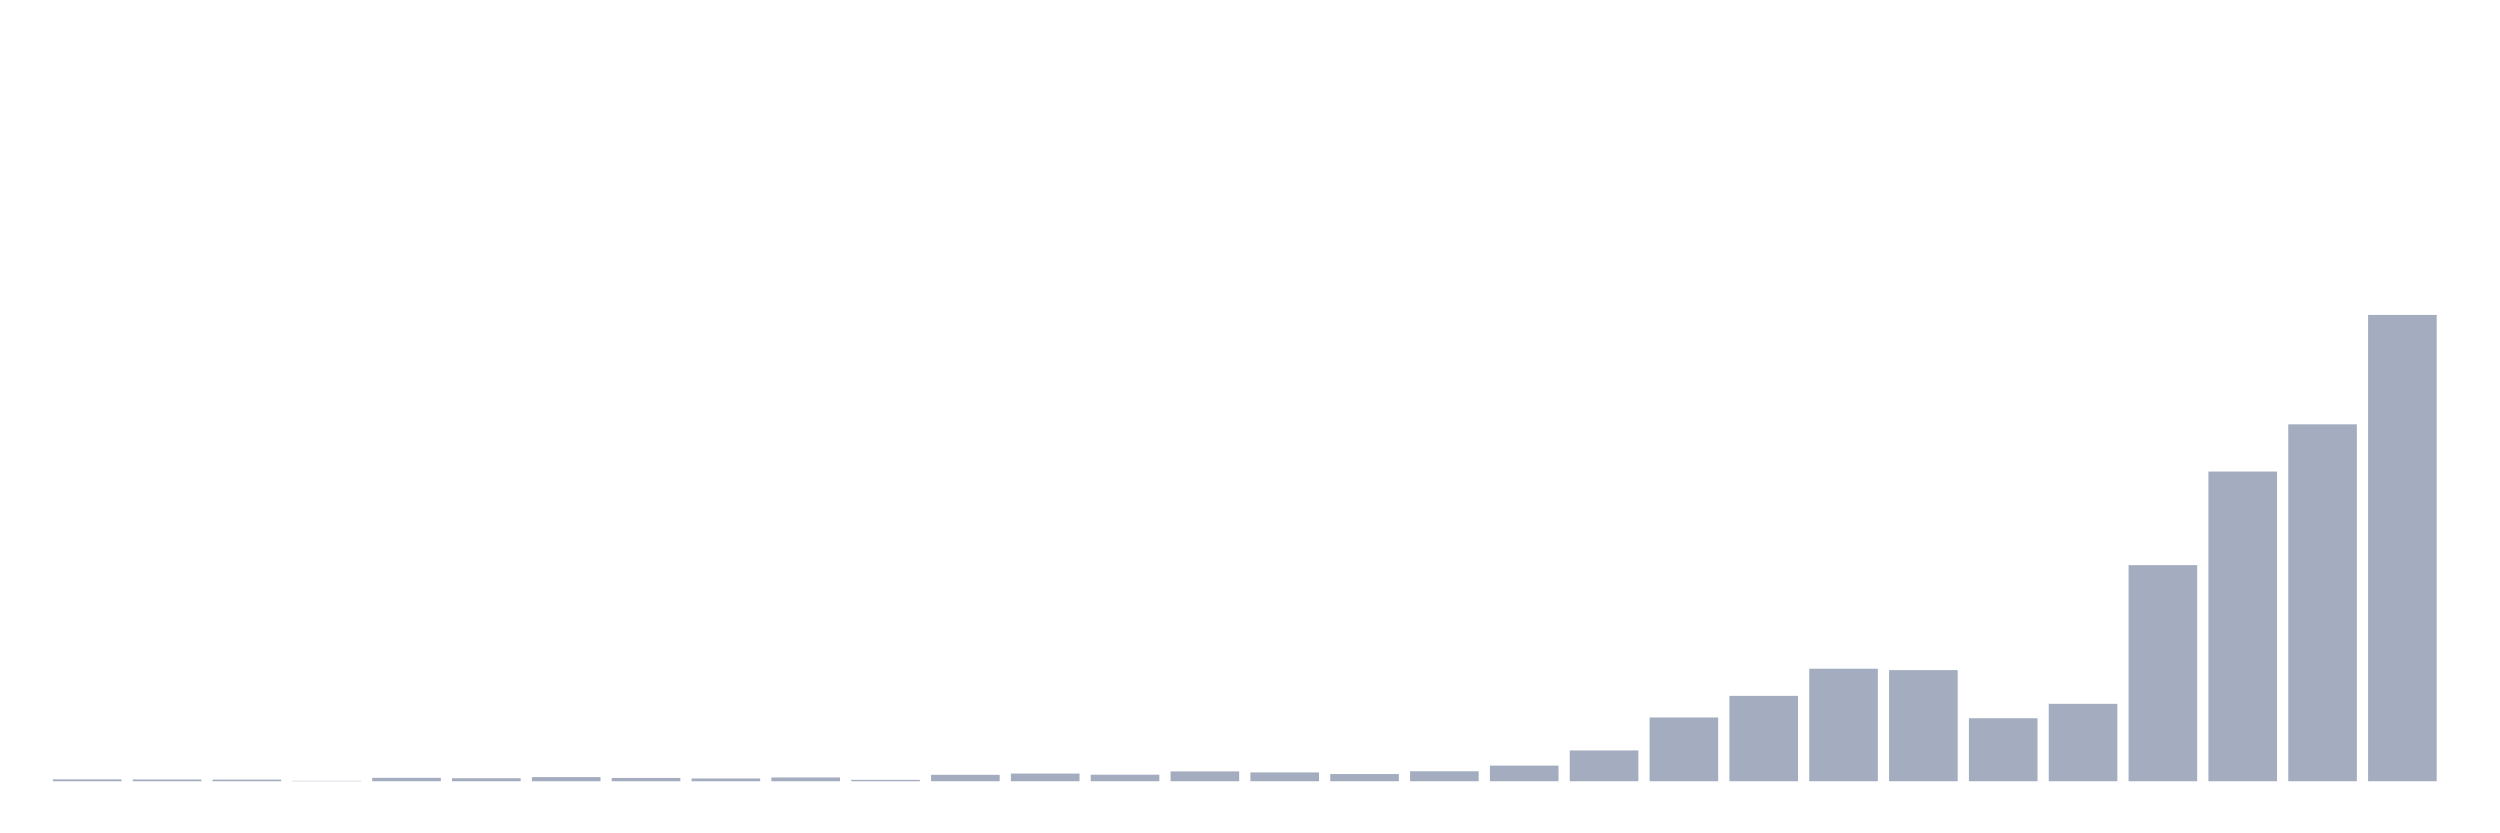 <svg xmlns="http://www.w3.org/2000/svg" viewBox="0 0 480 160"><g transform="translate(10,10)"><rect class="bar" x="0.153" width="13.175" y="139.636" height="0.364" fill="rgb(164,173,192)"></rect><rect class="bar" x="15.482" width="13.175" y="139.66" height="0.34" fill="rgb(164,173,192)"></rect><rect class="bar" x="30.81" width="13.175" y="139.685" height="0.315" fill="rgb(164,173,192)"></rect><rect class="bar" x="46.138" width="13.175" y="139.927" height="0.073" fill="rgb(164,173,192)"></rect><rect class="bar" x="61.466" width="13.175" y="139.345" height="0.655" fill="rgb(164,173,192)"></rect><rect class="bar" x="76.794" width="13.175" y="139.418" height="0.582" fill="rgb(164,173,192)"></rect><rect class="bar" x="92.123" width="13.175" y="139.2" height="0.8" fill="rgb(164,173,192)"></rect><rect class="bar" x="107.451" width="13.175" y="139.369" height="0.631" fill="rgb(164,173,192)"></rect><rect class="bar" x="122.779" width="13.175" y="139.466" height="0.534" fill="rgb(164,173,192)"></rect><rect class="bar" x="138.107" width="13.175" y="139.272" height="0.728" fill="rgb(164,173,192)"></rect><rect class="bar" x="153.436" width="13.175" y="139.733" height="0.267" fill="rgb(164,173,192)"></rect><rect class="bar" x="168.764" width="13.175" y="138.763" height="1.237" fill="rgb(164,173,192)"></rect><rect class="bar" x="184.092" width="13.175" y="138.521" height="1.479" fill="rgb(164,173,192)"></rect><rect class="bar" x="199.42" width="13.175" y="138.739" height="1.261" fill="rgb(164,173,192)"></rect><rect class="bar" x="214.748" width="13.175" y="138.108" height="1.892" fill="rgb(164,173,192)"></rect><rect class="bar" x="230.077" width="13.175" y="138.302" height="1.698" fill="rgb(164,173,192)"></rect><rect class="bar" x="245.405" width="13.175" y="138.618" height="1.382" fill="rgb(164,173,192)"></rect><rect class="bar" x="260.733" width="13.175" y="138.084" height="1.916" fill="rgb(164,173,192)"></rect><rect class="bar" x="276.061" width="13.175" y="136.993" height="3.007" fill="rgb(164,173,192)"></rect><rect class="bar" x="291.39" width="13.175" y="134.083" height="5.917" fill="rgb(164,173,192)"></rect><rect class="bar" x="306.718" width="13.175" y="127.753" height="12.247" fill="rgb(164,173,192)"></rect><rect class="bar" x="322.046" width="13.175" y="123.606" height="16.394" fill="rgb(164,173,192)"></rect><rect class="bar" x="337.374" width="13.175" y="118.393" height="21.607" fill="rgb(164,173,192)"></rect><rect class="bar" x="352.702" width="13.175" y="118.659" height="21.341" fill="rgb(164,173,192)"></rect><rect class="bar" x="368.031" width="13.175" y="127.899" height="12.101" fill="rgb(164,173,192)"></rect><rect class="bar" x="383.359" width="13.175" y="125.134" height="14.866" fill="rgb(164,173,192)"></rect><rect class="bar" x="398.687" width="13.175" y="98.507" height="41.493" fill="rgb(164,173,192)"></rect><rect class="bar" x="414.015" width="13.175" y="80.537" height="59.463" fill="rgb(164,173,192)"></rect><rect class="bar" x="429.344" width="13.175" y="71.467" height="68.533" fill="rgb(164,173,192)"></rect><rect class="bar" x="444.672" width="13.175" y="50.466" height="89.534" fill="rgb(164,173,192)"></rect></g></svg>